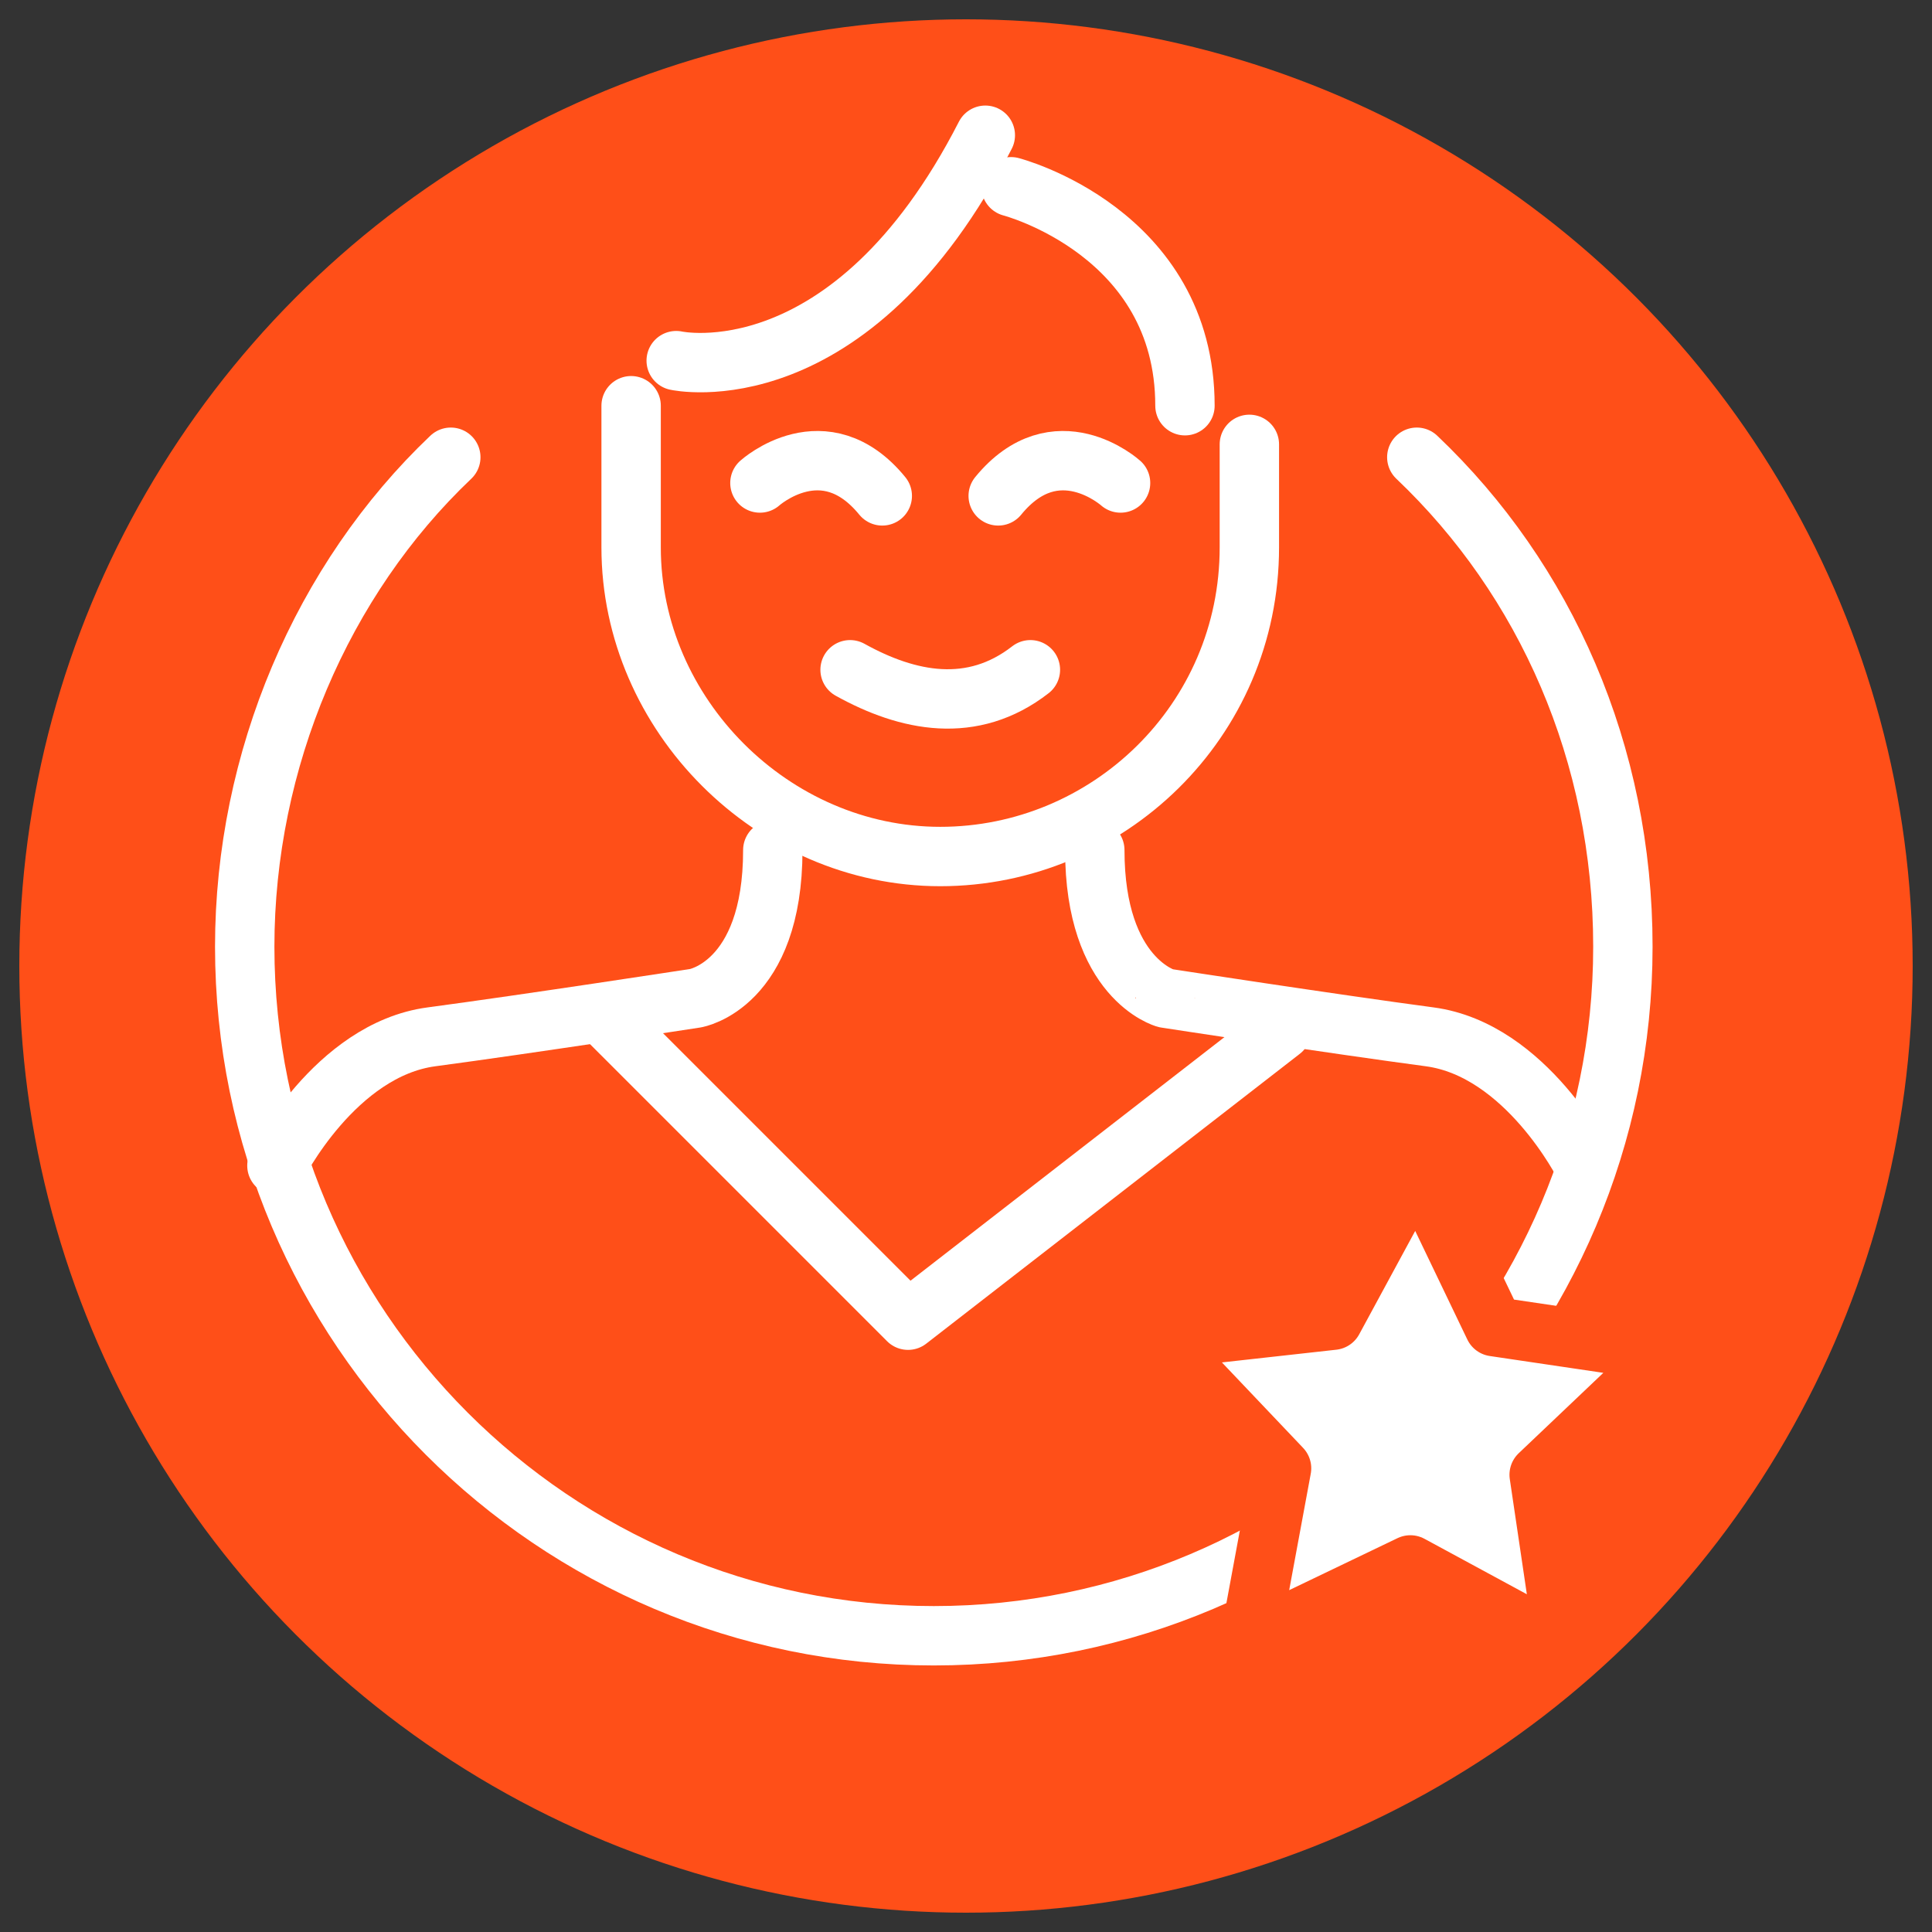 <?xml version="1.0" encoding="utf-8"?>
<!-- Generator: Adobe Illustrator 24.0.1, SVG Export Plug-In . SVG Version: 6.00 Build 0)  -->
<svg version="1.1" id="Layer_1" xmlns="http://www.w3.org/2000/svg" xmlns:xlink="http://www.w3.org/1999/xlink" x="0px" y="0px"
	 viewBox="0 0 30 30" style="enable-background:new 0 0 30 30;" xml:space="preserve">
<rect x="0" y="0" width="30" height="30" fill="#333333" stroke="none"/>
<style type="text/css">
	.st0{fill:#FF4F18;}
	.st1{fill:none;stroke:#FFFFFF;stroke-width:0.922;stroke-linecap:round;stroke-linejoin:round;stroke-miterlimit:10;}
	.st2{fill:#FFFFFF;stroke:#FF4F18;stroke-width:0.922;stroke-linecap:round;stroke-linejoin:round;stroke-miterlimit:10;}
</style>
<circle class="st0" cx="15" cy="15" r="14.7"/>
<path class="st1" d="M7,7.1c-2,1.9-3.2,4.7-3.2,7.6c0,5.9,4.8,10.7,10.7,10.7s10.7-4.8,10.7-10.7c0-3-1.2-5.7-3.2-7.6"/>
<path class="st1" d="M4.3,18.1c0,0,0.9-1.8,2.4-2s4.1-0.6,4.1-0.6s1.2-0.2,1.2-2.3"/>
<path class="st1" d="M24.6,18.1c0,0-0.9-1.8-2.4-2s-4.1-0.6-4.1-0.6S17,15.2,17,13.2"/>
<path class="st1" d="M19.4,6.9v1.6c0,2.7-2.2,4.8-4.8,4.8s-4.8-2.2-4.8-4.8V6.3"/>
<path class="st1" d="M10.5,5.6c0,0,2.7,0.6,4.8-3.5"/>
<path class="st1" d="M15.7,2.9c0,0,2.7,0.7,2.7,3.4"/>
<path class="st1" d="M11.8,7.5c0,0,1-0.9,1.9,0.2"/>
<path class="st1" d="M17.4,7.5c0,0-1-0.9-1.9,0.2"/>
<path class="st1" d="M13.2,10.4c0.9,0.5,1.9,0.7,2.8,0"/>
<polygon class="st2" points="23.2,20.6 25.9,21 23.9,22.9 24.3,25.6 21.9,24.3 19.4,25.5 19.9,22.8 18,20.8 20.7,20.5 22,18.1 "/>
<polyline class="st1" points="9.4,15.8 14.1,20.5 19.9,16 "/>
</svg>
